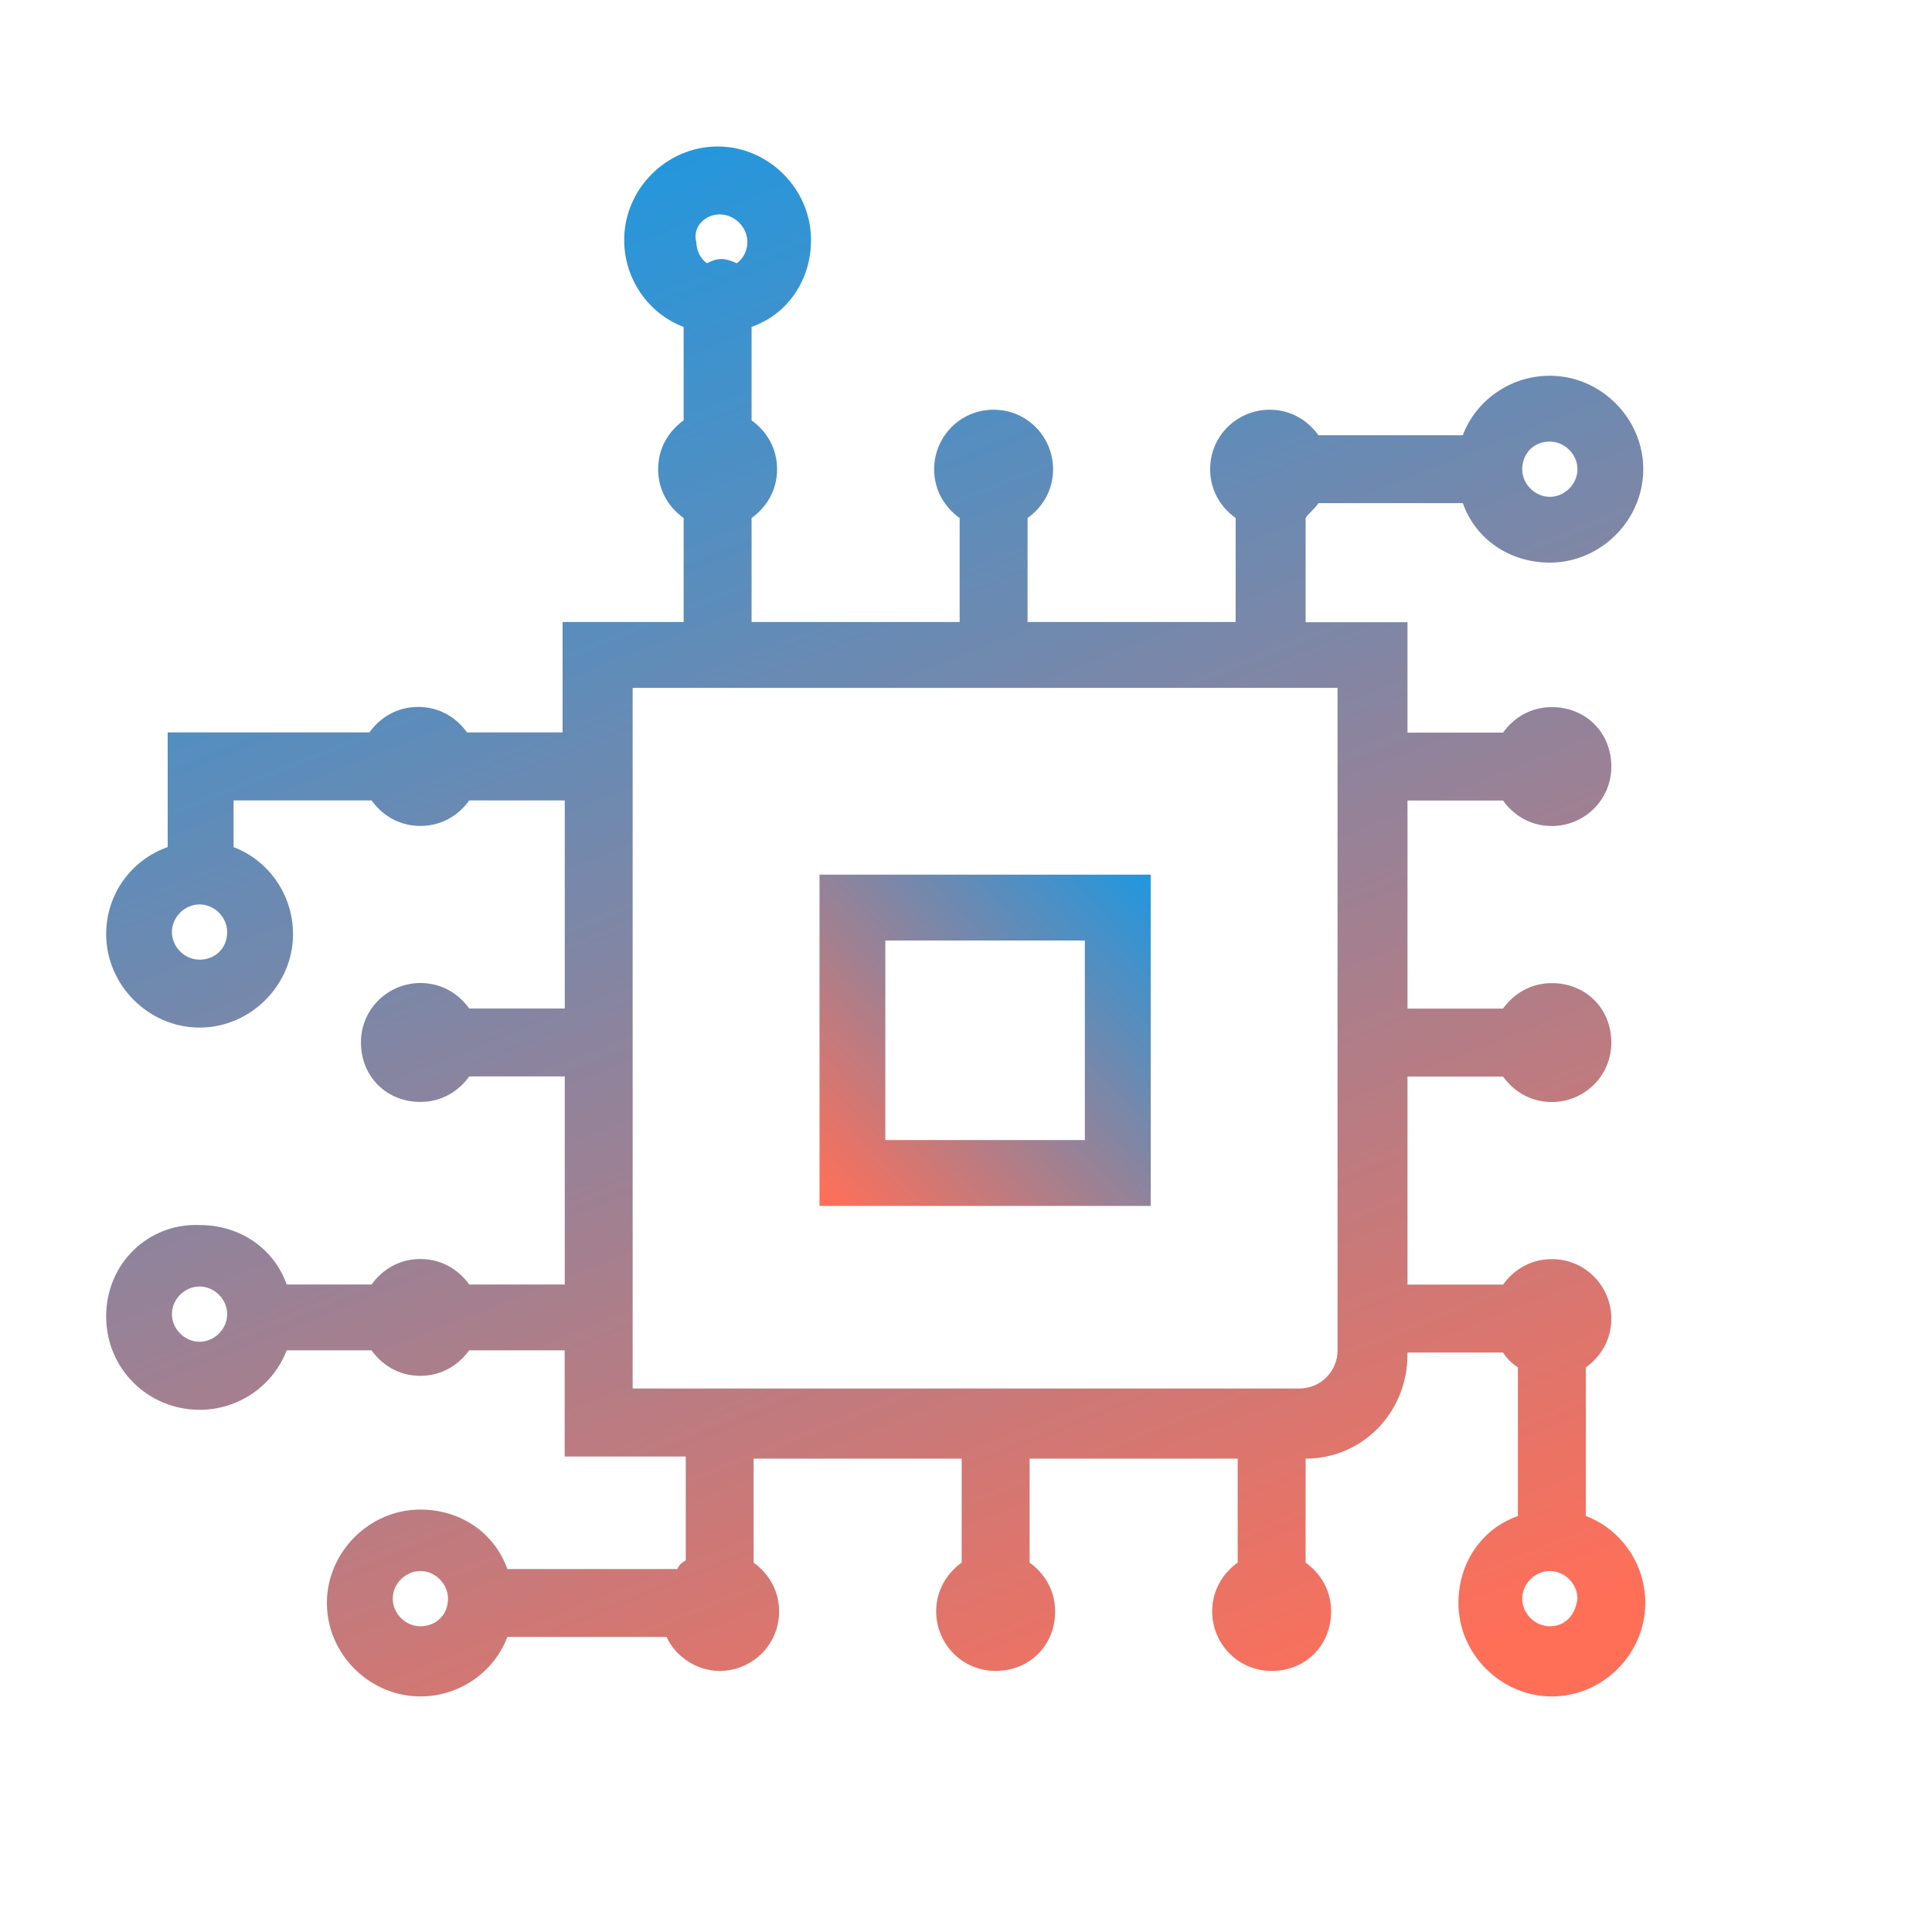 <?xml version="1.0" encoding="utf-8"?>
<svg fill="#FFFFFF" width="100pt" height="100pt" version="1.1" viewBox="0 0 100 100" xmlns="http://www.w3.org/2000/svg">
  <defs>
    <linearGradient id="gradient-0" gradientUnits="userSpaceOnUse" x1="50.99" y1="45.273" x2="50.99" y2="62.418" gradientTransform="matrix(0.7, 0.714, -0.984, 0.965, 68.345, -34.604)">
      <stop offset="0" style="stop-color: rgb(34, 151, 222);"/>
      <stop offset="1" style="stop-color: rgb(255, 111, 88);"/>
    </linearGradient>
    <linearGradient id="gradient-2" gradientUnits="userSpaceOnUse" x1="45.328" y1="7.582" x2="45.328" y2="87.806" gradientTransform="matrix(0.929, -0.369, 0.407, 1.024, -12.037, 16.545)">
      <stop offset="0" style="stop-color: rgb(34, 151, 222);"/>
      <stop offset="1" style="stop-color: rgb(255, 111, 88);"/>
    </linearGradient>
  </defs>
  <g>
    <path d="m42.418 62.418h17.145l-0.004-17.145h-17.141zm3.406-13.738h10.328v10.328h-10.328z" style="fill: url(#gradient-0);"/>
    <path d="m68.242 26.043h7.473c0.66 1.867 2.418 3.078 4.504 3.078 2.637 0 4.836-2.199 4.836-4.836 0-2.637-2.199-4.836-4.836-4.836-2.09 0-3.848 1.32-4.504 3.078h-7.473c-0.551-0.77-1.43-1.32-2.527-1.32-1.648 0-3.078 1.32-3.078 3.078 0 1.098 0.551 1.977 1.32 2.527v5.383h-10.77v-5.383c0.77-0.551 1.32-1.43 1.32-2.527 0-1.648-1.32-3.078-3.078-3.078-1.758 0-3.078 1.43-3.078 3.078 0 1.098 0.551 1.977 1.32 2.527v5.383h-10.77v-5.383c0.77-0.551 1.32-1.43 1.32-2.527s-0.551-1.977-1.32-2.527v-4.836c1.867-0.66 3.078-2.418 3.078-4.504 0-2.637-2.199-4.836-4.836-4.836s-4.836 2.199-4.836 4.836c0 2.09 1.32 3.848 3.078 4.504v4.836c-0.77 0.551-1.32 1.43-1.32 2.527s0.551 1.977 1.32 2.527v5.383h-6.266v5.715h-4.945c-0.551-0.77-1.43-1.32-2.527-1.32-1.098 0-1.977 0.551-2.527 1.32h-10.441v5.934c-1.867 0.66-3.184 2.422-3.184 4.508 0 2.637 2.199 4.836 4.836 4.836s4.836-2.199 4.836-4.836c0-2.09-1.32-3.848-3.078-4.504v-2.418h7.144c0.551 0.77 1.43 1.32 2.527 1.32 1.098 0 1.977-0.551 2.527-1.32h4.945v10.77h-4.945c-0.551-0.77-1.43-1.32-2.527-1.32-1.648 0-3.078 1.32-3.078 3.078 0 1.758 1.32 3.078 3.078 3.078 1.098 0 1.977-0.551 2.527-1.32h4.945v10.77h-4.945c-0.551-0.77-1.43-1.32-2.527-1.32-1.098 0-1.977 0.551-2.527 1.32h-4.394c-0.66-1.867-2.418-3.078-4.504-3.078-2.644-0.109-4.84 1.977-4.84 4.727 0 2.746 2.199 4.836 4.836 4.836 2.09 0 3.848-1.32 4.504-3.078h4.394c0.551 0.77 1.43 1.32 2.527 1.32 1.098 0 1.977-0.551 2.527-1.32h4.945v5.496h6.266v5.383c-0.219 0.109-0.328 0.219-0.441 0.441h-8.793c-0.66-1.867-2.418-3.078-4.504-3.078-2.637 0-4.836 2.199-4.836 4.836s2.199 4.836 4.836 4.836c2.09 0 3.848-1.32 4.504-3.078h8.242c0.441 0.988 1.539 1.758 2.746 1.758 1.648 0 3.078-1.32 3.078-3.078 0-1.098-0.551-1.977-1.32-2.527v-5.383h10.77v5.383c-0.77 0.551-1.32 1.43-1.32 2.527 0 1.648 1.32 3.078 3.078 3.078 1.758 0 3.078-1.32 3.078-3.078 0-1.098-0.551-1.977-1.32-2.527v-5.383h10.77v5.383c-0.77 0.551-1.32 1.43-1.32 2.527 0 1.648 1.32 3.078 3.078 3.078 1.758 0 3.078-1.32 3.078-3.078 0-1.098-0.551-1.977-1.32-2.527v-5.383c2.969 0 5.273-2.418 5.273-5.383v-0.109h4.945c0.219 0.328 0.441 0.551 0.77 0.77v7.691c-1.867 0.66-3.078 2.418-3.078 4.504 0 2.637 2.199 4.836 4.836 4.836s4.836-2.199 4.836-4.836c0-2.09-1.32-3.848-3.078-4.504v-7.691c0.77-0.551 1.32-1.43 1.32-2.527 0-1.648-1.32-3.078-3.078-3.078-1.098 0-1.977 0.551-2.527 1.32h-4.945v-10.77h4.945c0.551 0.77 1.43 1.32 2.527 1.32 1.648 0 3.078-1.32 3.078-3.078 0-1.758-1.32-3.078-3.078-3.078-1.098 0-1.977 0.551-2.527 1.32h-4.945v-10.77h4.945c0.551 0.77 1.43 1.32 2.527 1.32 1.648 0 3.078-1.32 3.078-3.078 0-1.758-1.32-3.078-3.078-3.078-1.098 0-1.977 0.551-2.527 1.32h-4.945v-5.715h-5.273v-5.383c0.113-0.227 0.445-0.445 0.664-0.777zm-30.988-14.945c0.77 0 1.43 0.66 1.43 1.43 0 0.441-0.219 0.879-0.551 1.098-0.219-0.109-0.551-0.219-0.77-0.219-0.328 0-0.551 0.109-0.77 0.219-0.328-0.219-0.551-0.66-0.551-1.098-0.219-0.77 0.441-1.43 1.211-1.43zm-26.926 38.574c-0.77 0-1.43-0.66-1.43-1.43 0-0.77 0.66-1.43 1.43-1.43s1.43 0.66 1.43 1.43c0 0.879-0.66 1.43-1.43 1.43zm0 19.777c-0.77 0-1.43-0.66-1.43-1.43s0.66-1.43 1.43-1.43 1.43 0.66 1.43 1.43c0 0.773-0.66 1.43-1.43 1.43zm11.43 14.727c-0.77 0-1.43-0.66-1.43-1.43 0-0.77 0.66-1.43 1.43-1.43 0.77 0 1.43 0.66 1.43 1.43 0 0.879-0.66 1.43-1.43 1.43zm58.461 0c-0.77 0-1.43-0.66-1.43-1.43 0-0.77 0.66-1.43 1.43-1.43s1.43 0.66 1.43 1.43c-0.109 0.879-0.66 1.43-1.43 1.43zm-10.988-14.285c0 1.098-0.879 1.977-1.977 1.977h-34.508v-36.262h36.484zm10.988-47.035c0.77 0 1.43 0.66 1.43 1.43 0 0.77-0.66 1.43-1.43 1.43s-1.43-0.66-1.43-1.43c0.004-0.77 0.551-1.43 1.43-1.43z" style="fill: url(#gradient-2);"/>
  </g>
</svg>